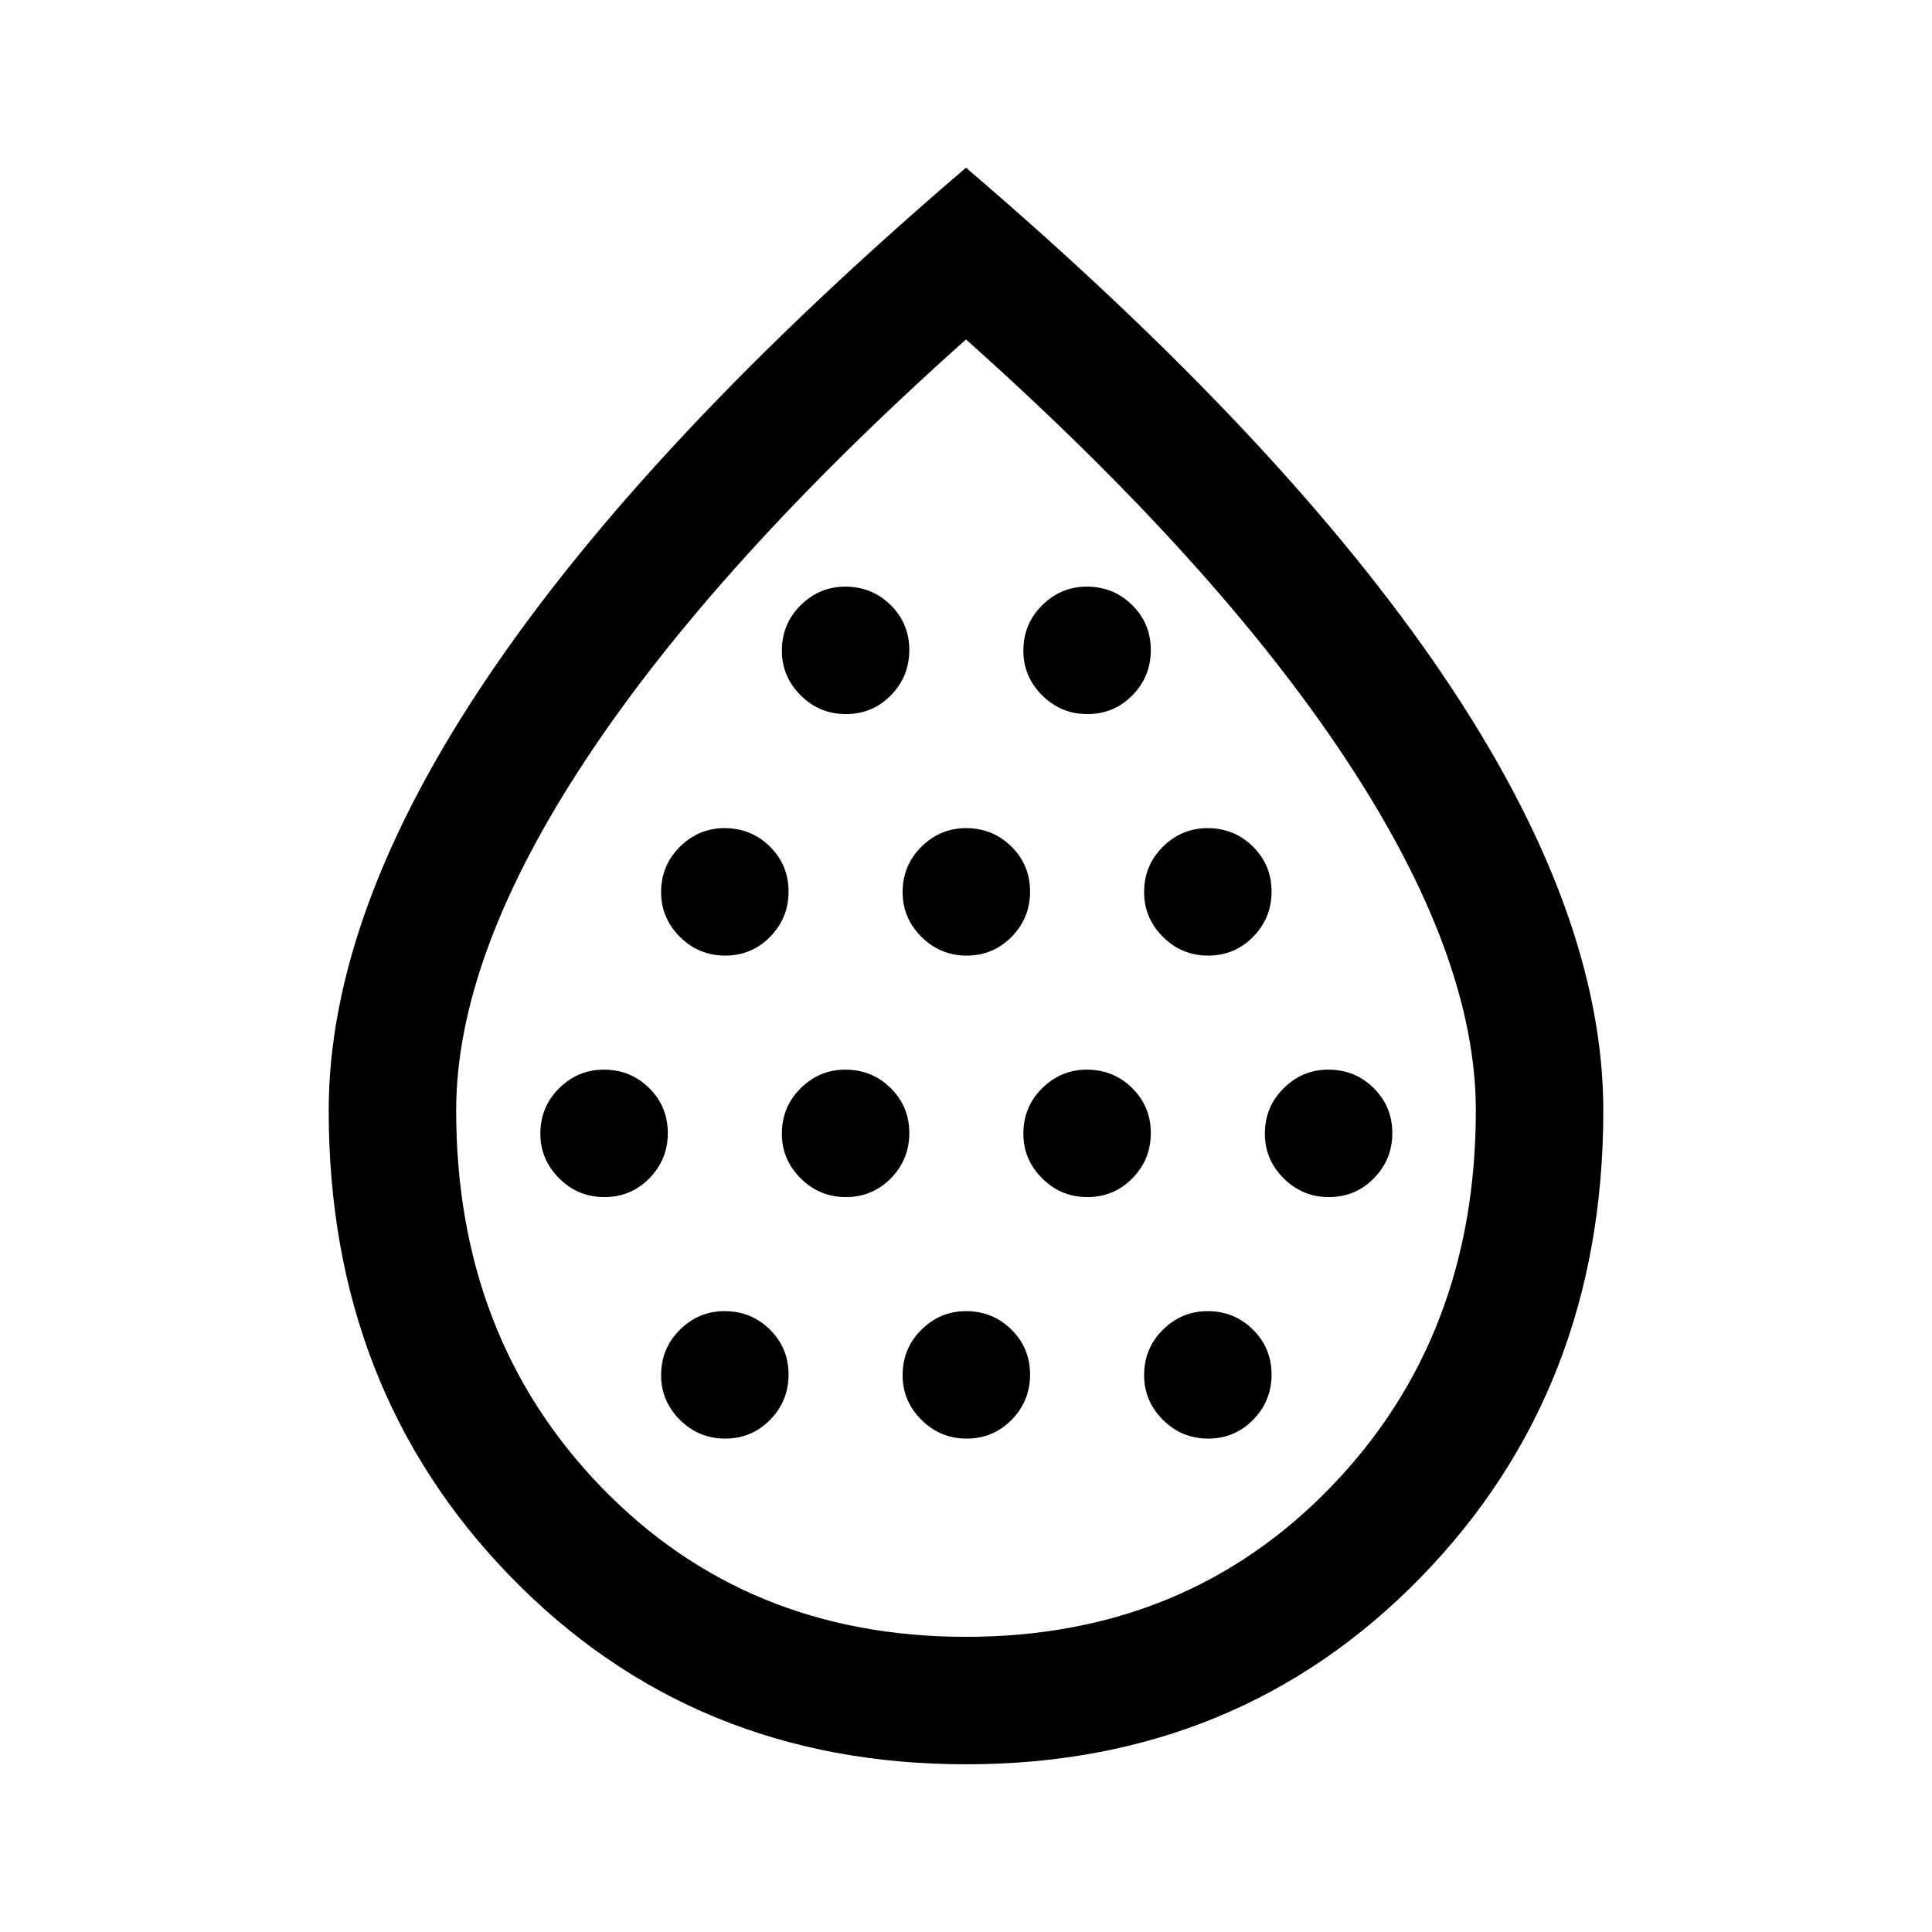<svg xmlns="http://www.w3.org/2000/svg" height="40" viewBox="0 -960 960 960" width="40"><path d="M300.33-365.17q13.17 0 22.34-9.33 9.16-9.33 9.16-22.5t-9.25-22.33q-9.25-9.17-22.58-9.17-12.83 0-22.17 9.25-9.33 9.25-9.33 22.58 0 12.84 9.33 22.17 9.34 9.33 22.5 9.33Zm60-120q13.17 0 22.34-9.33 9.16-9.33 9.16-22.5t-9.25-22.33q-9.25-9.17-22.58-9.17-12.83 0-22.17 9.25-9.33 9.25-9.33 22.58 0 12.84 9.33 22.17 9.34 9.33 22.5 9.33Zm0 240q13.17 0 22.34-9.33 9.16-9.33 9.16-22.5t-9.25-22.33q-9.25-9.17-22.58-9.17-12.83 0-22.17 9.25-9.33 9.25-9.33 22.58 0 12.84 9.33 22.17 9.34 9.33 22.5 9.33Zm60-120q13.17 0 22.34-9.33 9.16-9.33 9.16-22.5t-9.25-22.33q-9.25-9.17-22.58-9.17-12.83 0-22.17 9.25-9.33 9.25-9.33 22.58 0 12.84 9.33 22.17 9.34 9.33 22.5 9.33Zm0-240q13.17 0 22.34-9.33 9.16-9.33 9.16-22.5t-9.25-22.33q-9.25-9.17-22.58-9.17-12.83 0-22.17 9.25-9.33 9.25-9.33 22.58 0 12.84 9.33 22.17 9.34 9.33 22.5 9.33Zm60 120q13.17 0 22.34-9.33 9.16-9.33 9.16-22.5t-9.25-22.33q-9.25-9.17-22.58-9.17-12.83 0-22.17 9.25-9.33 9.25-9.33 22.58 0 12.84 9.33 22.17 9.34 9.33 22.5 9.33Zm0 240q13.17 0 22.34-9.33 9.16-9.33 9.16-22.5t-9.25-22.33q-9.25-9.17-22.58-9.17-12.83 0-22.17 9.25-9.33 9.25-9.33 22.58 0 12.84 9.33 22.17 9.34 9.33 22.5 9.33Zm60-120q13.17 0 22.34-9.33 9.16-9.33 9.16-22.5t-9.25-22.33q-9.25-9.17-22.58-9.17-12.83 0-22.17 9.25-9.33 9.25-9.33 22.58 0 12.84 9.33 22.17 9.34 9.33 22.5 9.33Zm0-240q13.17 0 22.34-9.33 9.16-9.33 9.16-22.5t-9.25-22.33q-9.25-9.17-22.58-9.17-12.83 0-22.17 9.25-9.33 9.25-9.33 22.58 0 12.84 9.33 22.17 9.34 9.33 22.5 9.33Zm60 120q13.17 0 22.34-9.33 9.16-9.33 9.16-22.5t-9.25-22.33q-9.25-9.17-22.58-9.17-12.83 0-22.17 9.25-9.33 9.25-9.33 22.58 0 12.84 9.33 22.17 9.34 9.33 22.5 9.33Zm0 240q13.17 0 22.34-9.33 9.16-9.33 9.16-22.5t-9.25-22.33q-9.25-9.17-22.58-9.17-12.83 0-22.17 9.25-9.33 9.25-9.33 22.58 0 12.84 9.33 22.17 9.34 9.33 22.5 9.33Zm60-120q13.17 0 22.34-9.33 9.16-9.33 9.16-22.5t-9.25-22.33q-9.25-9.17-22.58-9.17-12.83 0-22.17 9.25-9.33 9.25-9.33 22.58 0 12.84 9.33 22.17 9.34 9.33 22.5 9.33ZM480-83.33q-135.5 0-226.08-93.02-90.59-93.01-90.59-231.77 0-98.55 79.42-216.05 79.42-117.5 237.25-252.5 157.83 135 237.25 252.5 79.42 117.5 79.42 216.05 0 138.76-90.59 231.77Q615.5-83.33 480-83.33Zm0-63.34q109.33 0 181.33-74.5 72-74.5 72-187.04 0-76.79-64.5-174.46-64.5-97.66-188.83-208.66-124.33 111-188.83 208.66-64.5 97.67-64.5 174.46 0 112.54 72 187.04 72 74.5 181.33 74.5ZM480-480Z"/></svg>